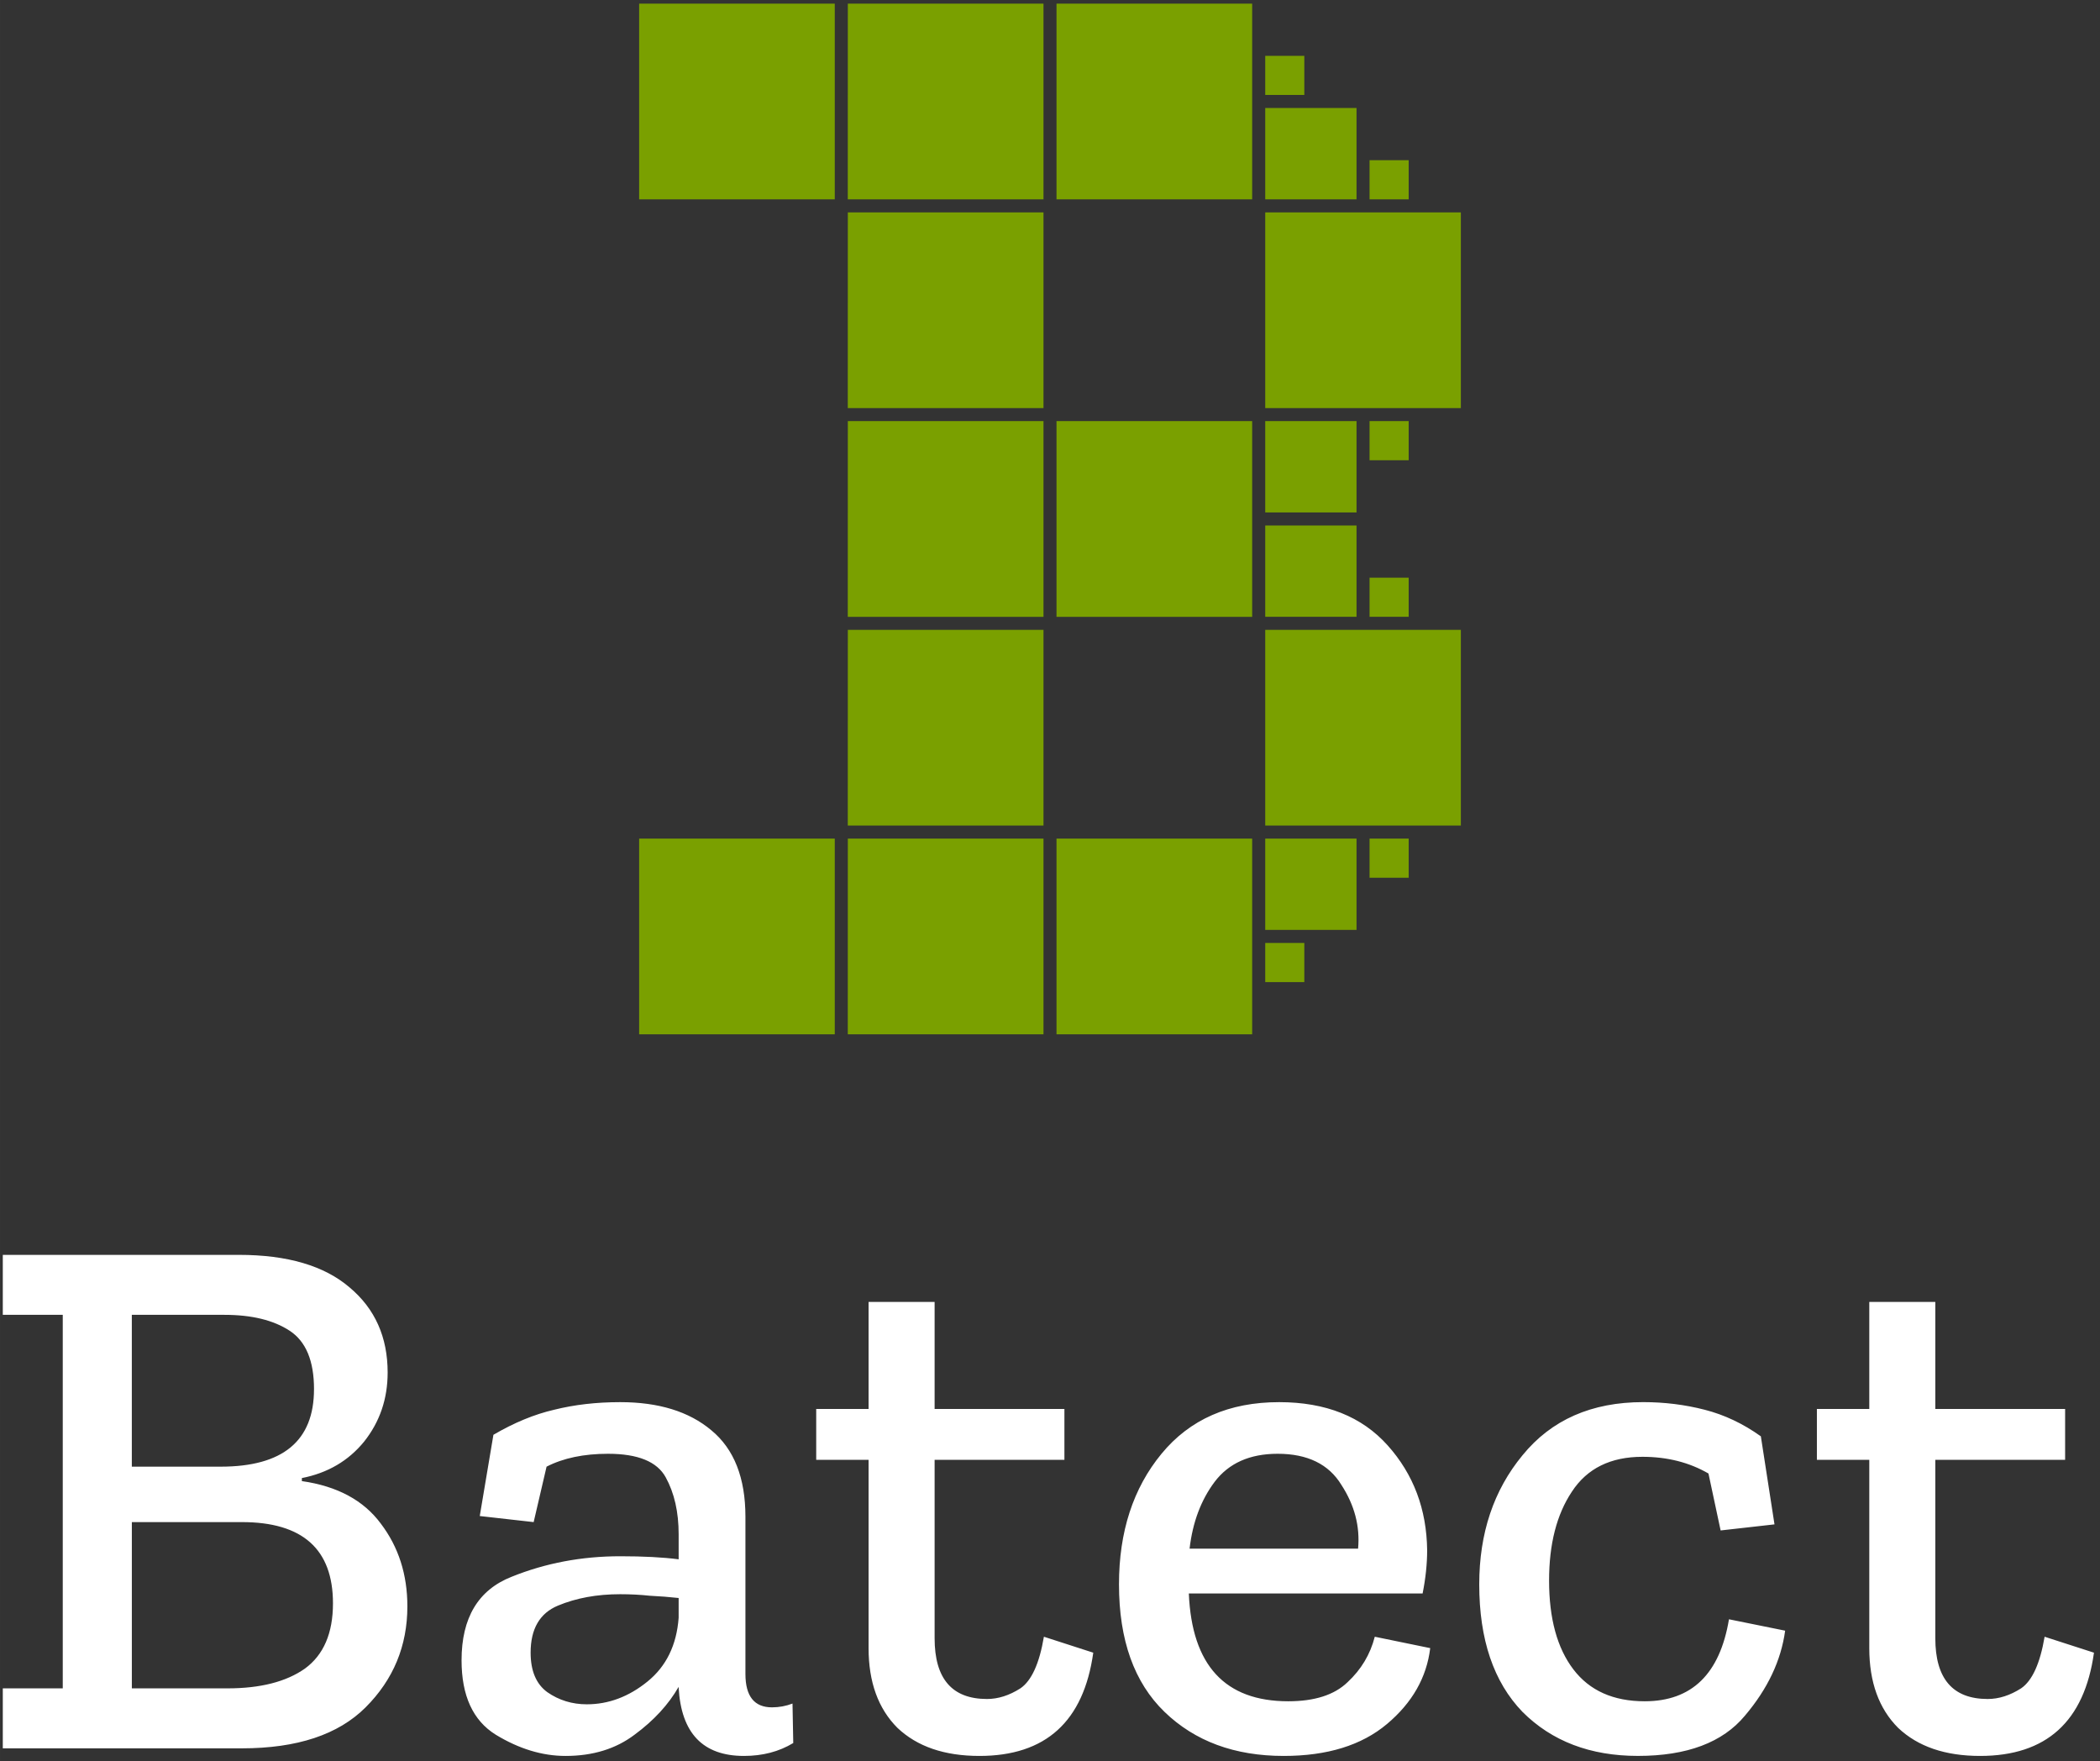 <svg xmlns="http://www.w3.org/2000/svg" width="161" height="135" viewBox="0 0 42.598 35.719"><rect x="0" y="0" width="42.598" height="35.719" fill="#333333" stroke="none"/><defs><path id="a" d="M34.018 50.649h98.498v50.553H34.018z"/></defs><path d="M17.198.074h3.969v3.969h-3.97zM17.198 4.307h3.969v3.969h-3.97zM17.198 8.54h3.969v3.97h-3.97zM17.198 12.774h3.969v3.969h-3.97zM17.198 17.007h3.969v3.969h-3.97zM21.431 8.54H25.4v3.97h-3.969zM21.431 17.007H25.4v3.969h-3.969zM21.431.074H25.4v3.969h-3.969zM25.665 4.307h3.968v3.969h-3.968zM25.665 12.774h3.968v3.969h-3.968zM25.665 8.54h1.852v1.853h-1.852zM25.665 10.657h1.852v1.852h-1.852zM25.665 17.007h1.852v1.852h-1.852zM25.665 2.19h1.852v1.853h-1.852zM25.665 1.132h.793v.794h-.793zM27.781 3.249h.794v.794h-.794zM27.781 8.54h.794v.794h-.794zM27.781 11.716h.794v.793h-.794zM27.781 17.007h.794v.794h-.794zM25.665 19.124h.793v.794h-.793zM12.965.074h3.968v3.969h-3.968zM12.965 17.007h3.968v3.969h-3.968z" fill="#7aa000"/><g aria-label="Batect" transform="matrix(.477 0 0 .477 -16.801 -2.744)" style="line-height:1.25;-inkscape-font-specification:'Zilla Slab, Medium';font-variant-ligatures:normal;font-variant-caps:normal;font-variant-numeric:normal;font-variant-east-asian:normal;white-space:pre;shape-inside:url(#a)" font-weight="500" font-size="32.279" font-family="Zilla Slab" fill="#fff"><path d="M52.546 74.05q0 2.519-1.776 4.294-1.743 1.743-5.261 1.743H35.341v-2.55h2.55V61.656h-2.55v-2.55H45.38q3.099 0 4.713 1.388 1.614 1.355 1.614 3.615 0 1.678-1.001 2.937-1 1.227-2.647 1.55v.129q2.26.323 3.357 1.807 1.13 1.485 1.13 3.519zm-3.97-9.231q0-1.808-1.033-2.485-1.033-.678-2.776-.678h-3.939v6.455h3.777q3.97 0 3.97-3.292zm.806 9.103q0-3.454-3.873-3.454h-4.68v7.069h4.067q2.098 0 3.292-.84 1.194-.87 1.194-2.775zM56.205 66.756q1.324-.775 2.583-1.065 1.291-.323 2.808-.323 2.453 0 3.874 1.194 1.452 1.194 1.452 3.68v6.682q0 1.42 1.13 1.42.452 0 .872-.161l.032 1.678q-.904.549-2.098.549-2.615 0-2.776-2.905v-.033q-.646 1.13-1.873 2.034-1.194.904-2.937.904-1.485 0-2.97-.904-1.452-.904-1.452-3.163 0-2.712 2.13-3.551 2.163-.872 4.616-.872 1.485 0 2.486.13v-1.066q0-1.42-.55-2.42-.548-1.001-2.452-1.001-1.55 0-2.615.548l-.549 2.357-2.292-.258zm7.877 7.779v-.84q-.581-.064-1.227-.096-.613-.065-1.259-.065-1.485 0-2.647.485-1.162.484-1.162 2 0 1.163.71 1.68.743.516 1.679.516 1.388 0 2.582-.969 1.195-.968 1.324-2.711zM81.714 76.02q-.614 4.39-4.842 4.39-2.228 0-3.486-1.194-1.227-1.227-1.227-3.39v-8.005h-2.227v-2.163h2.227v-4.551h2.808v4.551h5.52v2.163h-5.52v7.586q0 2.582 2.228 2.582.71 0 1.42-.452.71-.484 1-2.195zM96.043 75.826q-.226 1.872-1.84 3.228t-4.39 1.356q-3.131 0-5.068-1.872-1.937-1.873-1.937-5.423 0-3.357 1.808-5.552 1.807-2.195 5.003-2.195 2.97 0 4.616 1.84 1.646 1.84 1.678 4.454 0 .872-.193 1.84h-9.942q.193 4.584 4.228 4.584 1.679 0 2.518-.807.872-.807 1.162-1.937zm-3.067-4.228q.13-1.42-.71-2.712-.807-1.323-2.712-1.323-1.775 0-2.679 1.194-.871 1.162-1.065 2.84zM111.137 75.084q-.259 1.904-1.711 3.615-1.42 1.71-4.552 1.71-3.034 0-4.906-1.871-1.84-1.905-1.84-5.423 0-3.26 1.84-5.488 1.84-2.26 5.132-2.26 1.356 0 2.615.324 1.259.322 2.389 1.13l.58 3.744-2.291.258-.517-2.421q-1.226-.71-2.808-.71-2.033 0-3.002 1.485-.968 1.452-.968 3.776 0 2.421 1.033 3.777 1.033 1.356 3.034 1.356 3.002 0 3.583-3.486zM124.27 76.02q-.614 4.39-4.843 4.39-2.227 0-3.486-1.194-1.226-1.227-1.226-3.39v-8.005h-2.228v-2.163h2.228v-4.551h2.808v4.551h5.52v2.163h-5.52v7.586q0 2.582 2.227 2.582.71 0 1.42-.452.71-.484 1.001-2.195z" style="-inkscape-font-specification:'Zilla Slab, Medium';font-variant-ligatures:normal;font-variant-caps:normal;font-variant-numeric:normal;font-variant-east-asian:normal"/></g></svg>